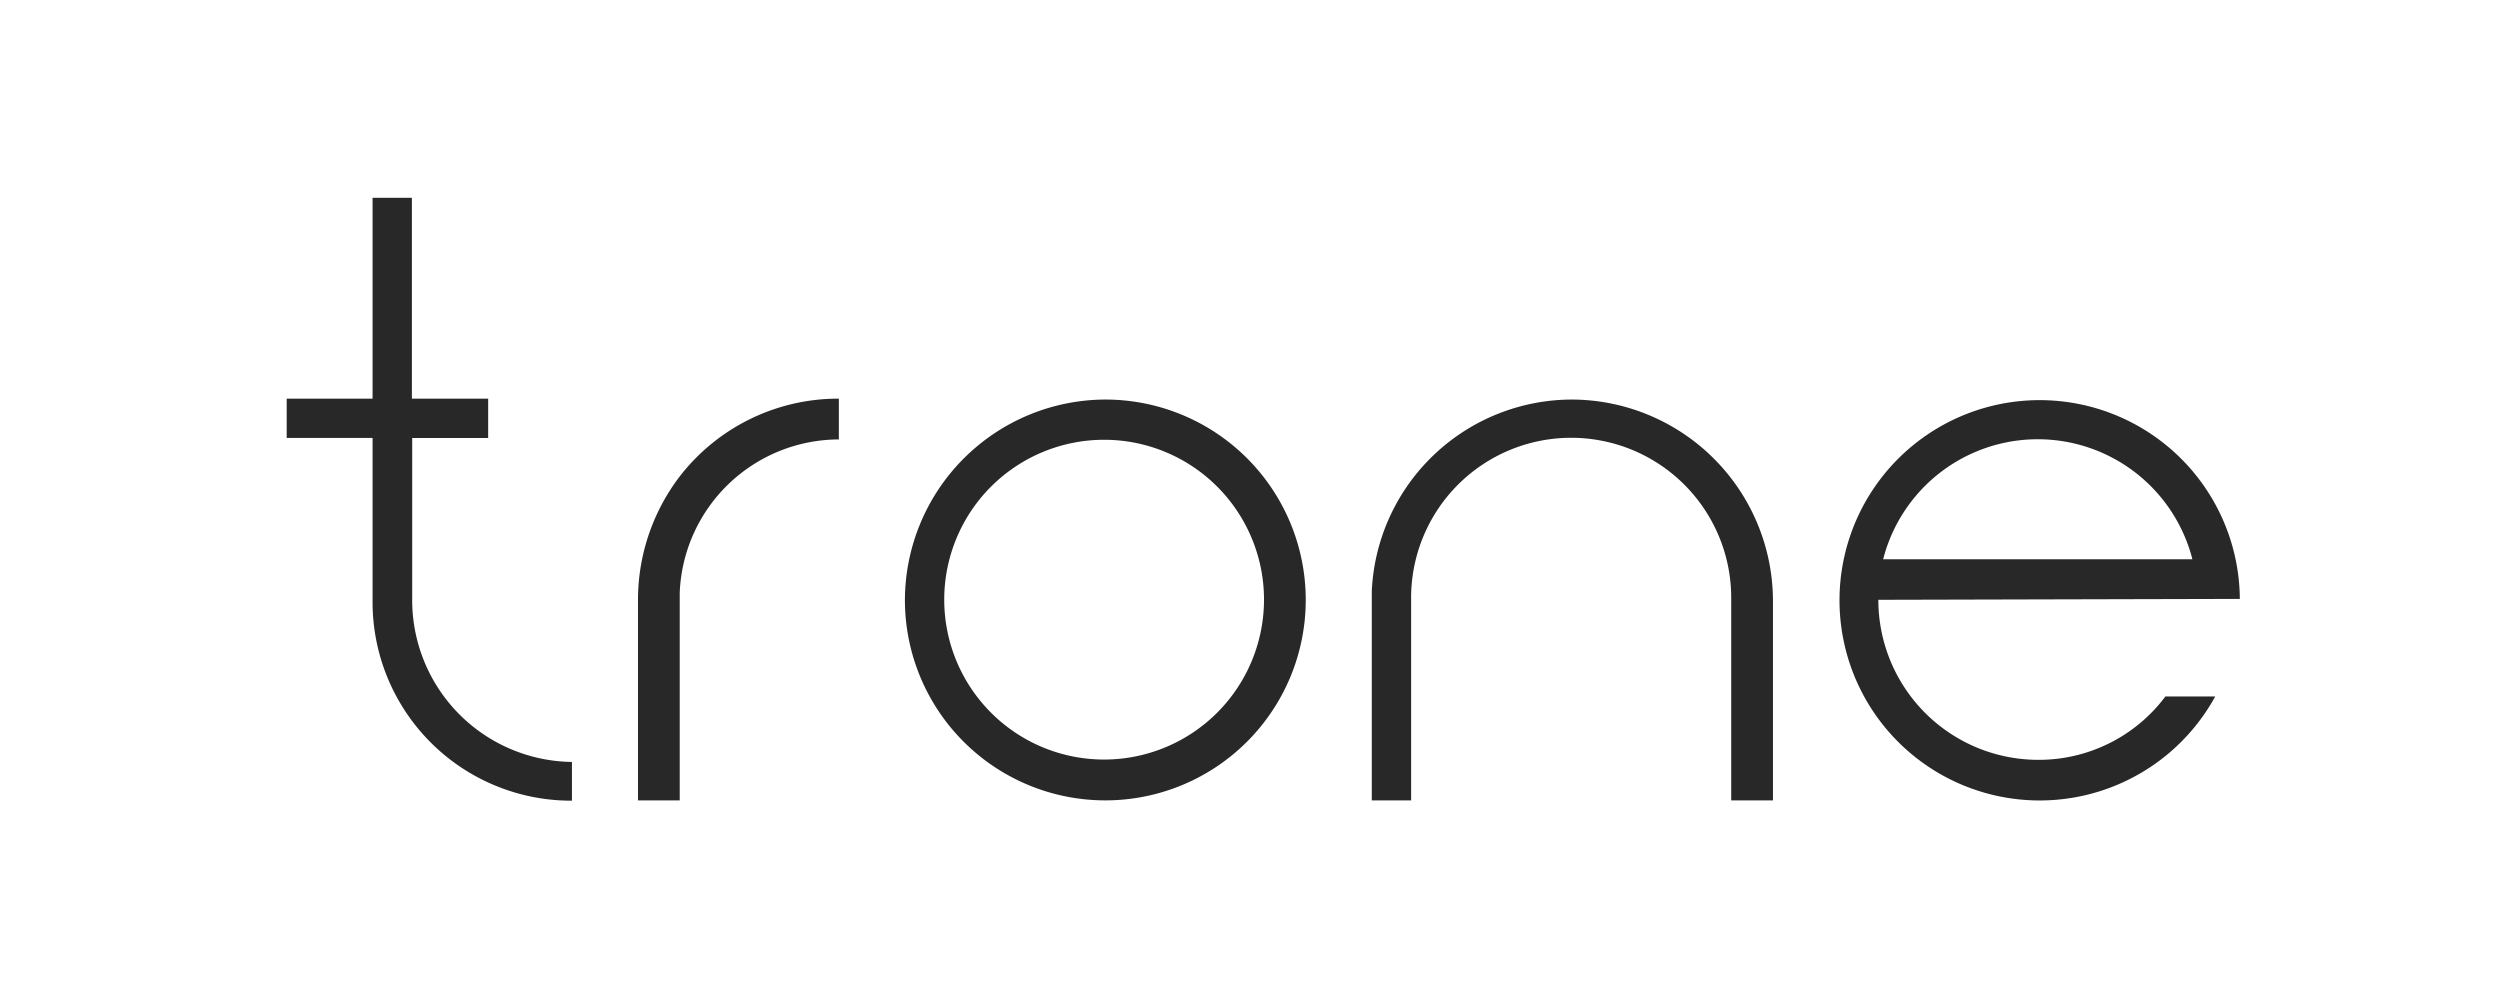 <svg xmlns="http://www.w3.org/2000/svg" width="140.958" height="56.225"><defs><clipPath id="a"><path data-name="Rectangle 4489" fill="#282828" stroke="#707070" d="M0 0h140.958v56.225H0z"/></clipPath></defs><g data-name="Mask Group 6082" clip-path="url(#a)"><g data-name="Group 6427" fill="#282828"><path data-name="Path 7455" d="m126.29 33.768-20.383.051a9.02 9.02 0 0 0 9.023 9.023 8.913 8.913 0 0 0 7.161-3.572h2.81a11.286 11.286 0 1 1 1.388-5.5Zm-20.112-2.235h17.437a9 9 0 0 0-17.437 0Z"/><path data-name="Path 7456" d="M99.965 33.803v11.325h-2.354V33.803a9.024 9.024 0 1 0-18.047 0v11.325h-2.218v-11.8a11.315 11.315 0 0 1 11.275-10.8 11.373 11.373 0 0 1 11.344 11.275Z"/><path data-name="Path 7457" d="M62.297 22.528a11.3 11.3 0 1 1-11.275 11.325 11.336 11.336 0 0 1 11.275-11.325Zm8.972 11.275a9.015 9.015 0 1 0-9.006 9.023 9.02 9.02 0 0 0 9.006-9.023Z"/><path data-name="Path 7458" d="M47.297 22.477v2.3a9 9 0 0 0-8.972 8.651v11.7h-2.353V33.735a11.478 11.478 0 0 1 2.353-6.873 11.3 11.3 0 0 1 8.972-4.385Z"/><path data-name="Path 7459" d="M32.248 42.961v2.184a11.2 11.2 0 0 1-11.241-11.326v-9.125h-4.842v-2.217h4.842V11.151h2.217v11.326h4.3v2.218h-4.283v9.108a9.123 9.123 0 0 0 9.007 9.158Z"/></g></g></svg>
